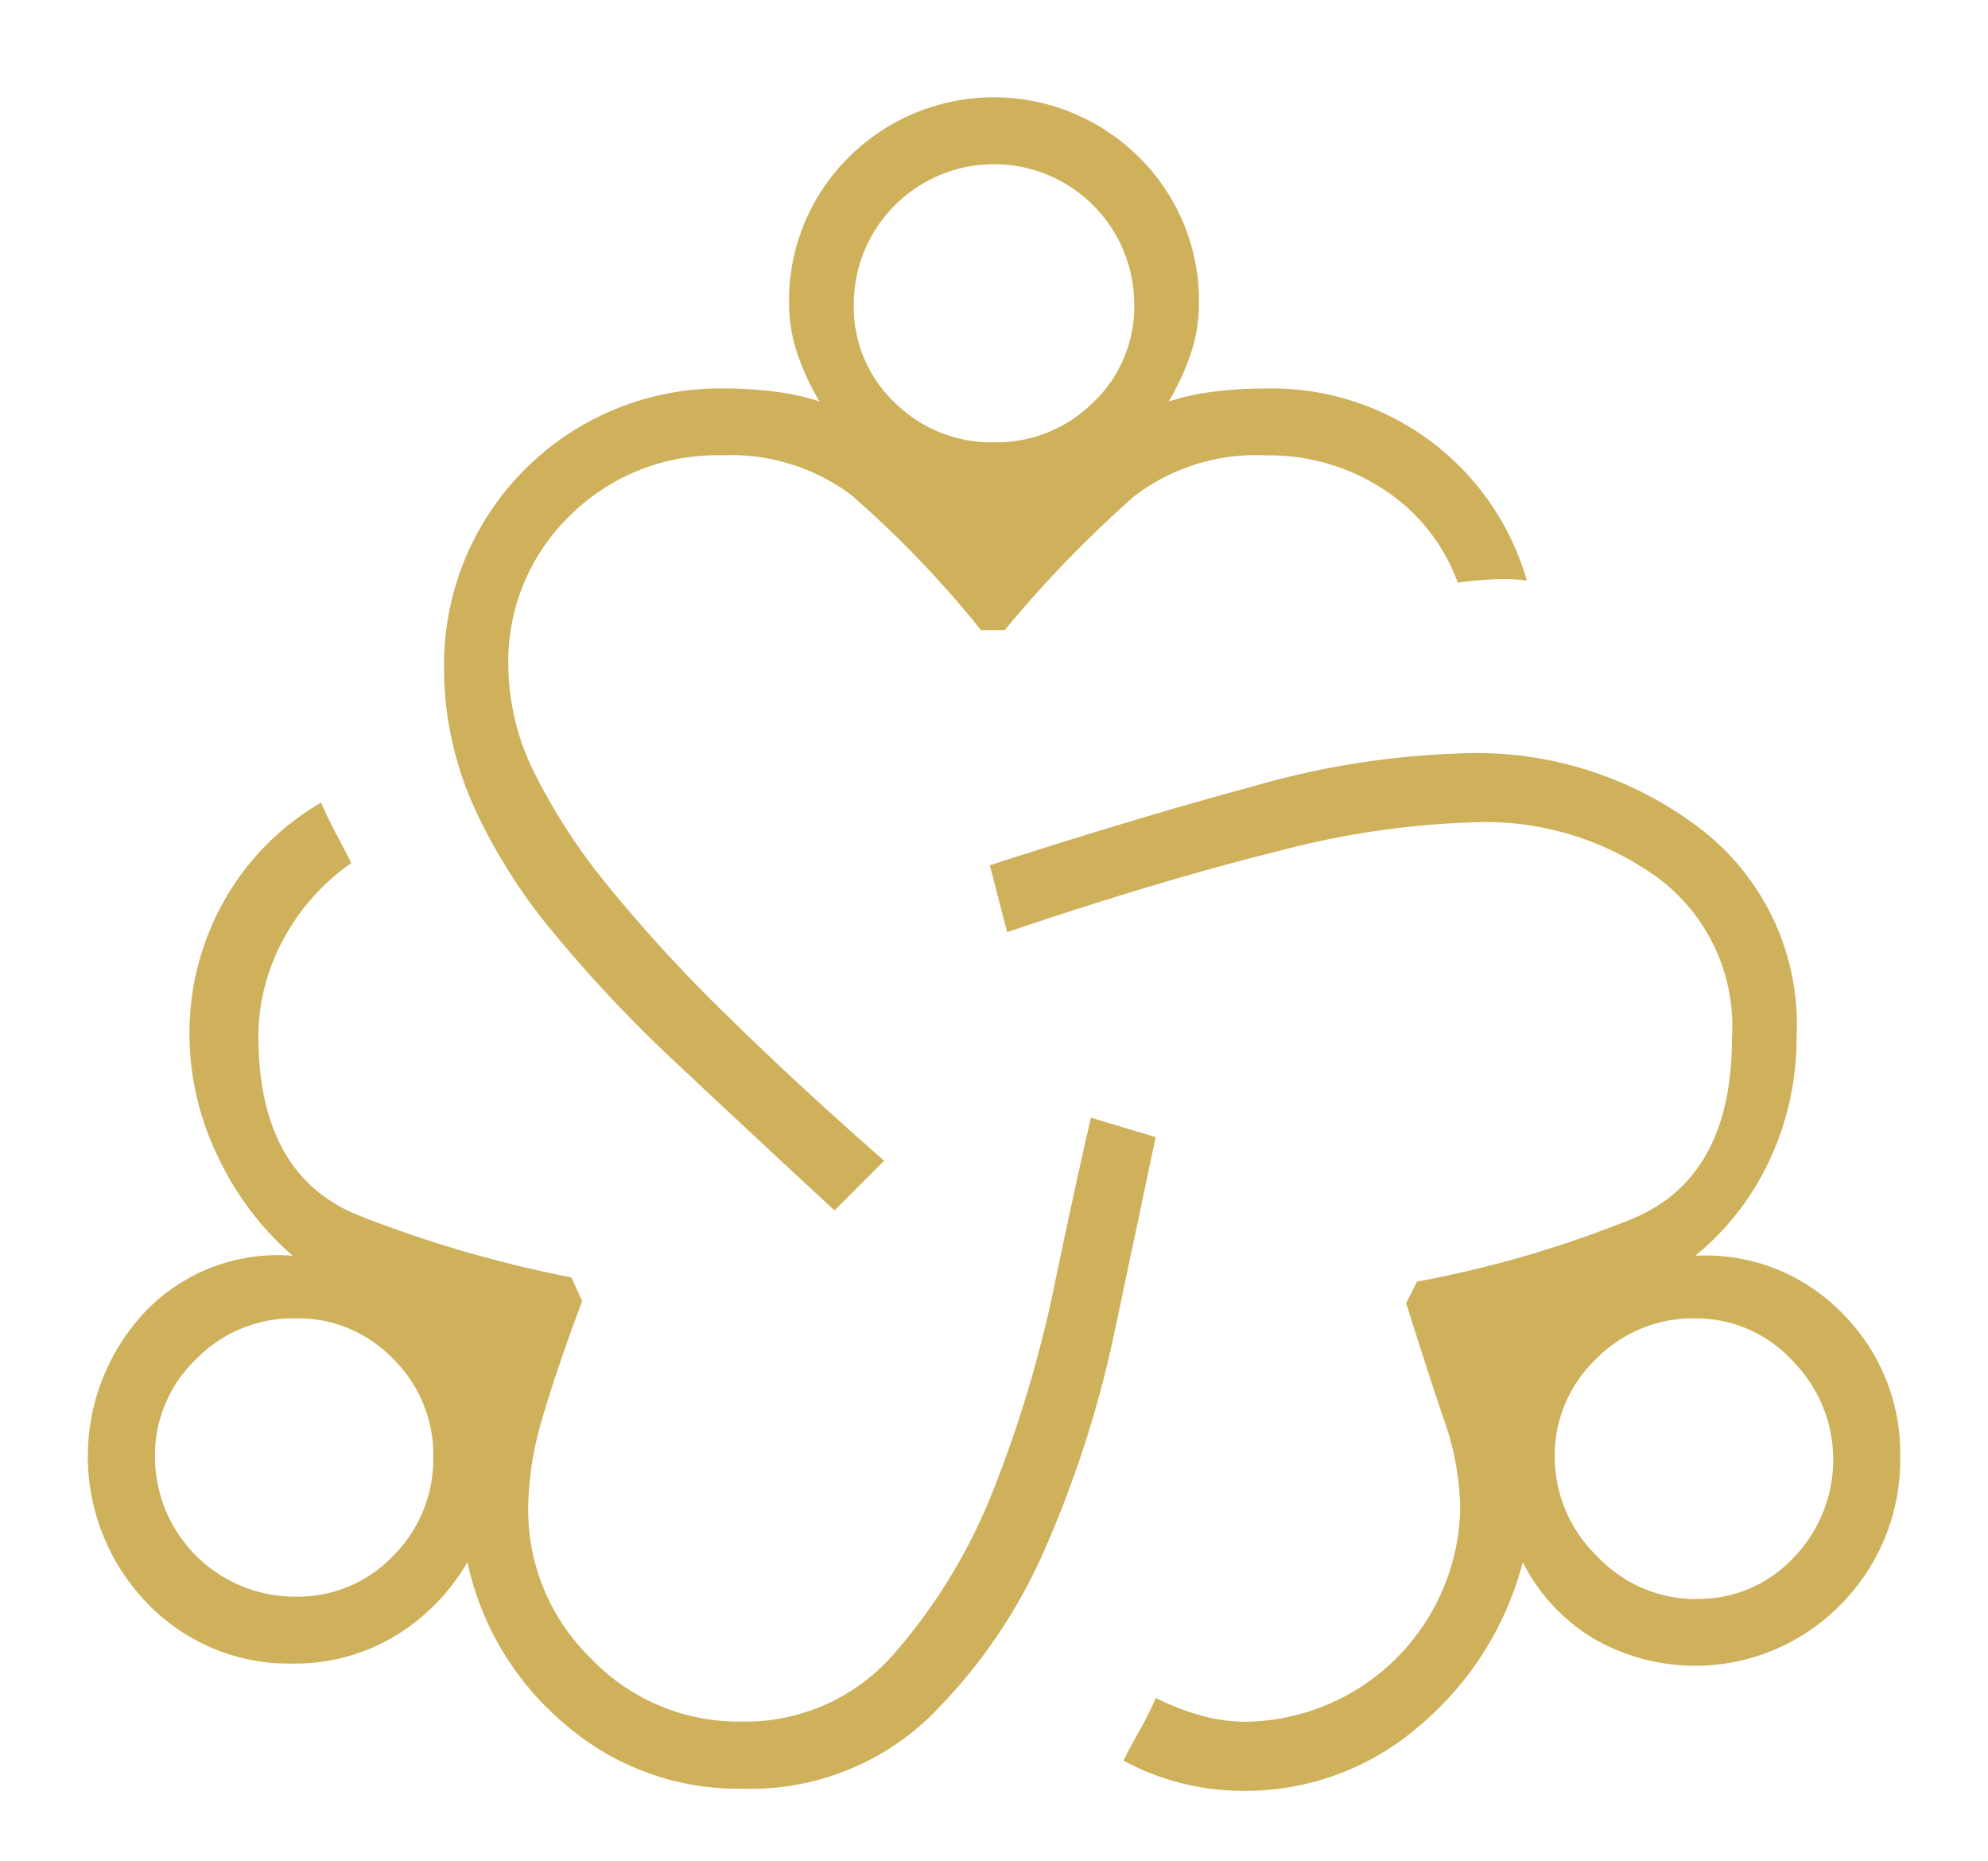 <svg xmlns="http://www.w3.org/2000/svg" xmlns:xlink="http://www.w3.org/1999/xlink" width="47" height="44" viewBox="0 0 47 44">
  <defs>
    <clipPath id="clip-rango">
      <rect width="47" height="44"/>
    </clipPath>
  </defs>
  <g id="rango" clip-path="url(#clip-rango)">
    <path id="diversity_2_FILL0_wght200_GRAD0_opsz48" d="M18.454,44.086a6.226,6.226,0,0,1-4.182-1.53,6.877,6.877,0,0,1-2.3-3.825,4.917,4.917,0,0,1-1.734,1.76,4.6,4.6,0,0,1-2.4.638A4.638,4.638,0,0,1,4.4,39.7a4.991,4.991,0,0,1-.026-6.911,4.34,4.34,0,0,1,3.468-1.3A7.1,7.1,0,0,1,6.06,29.117,6.673,6.673,0,0,1,5.4,26.235a6.363,6.363,0,0,1,.791-3.086,6.206,6.206,0,0,1,2.321-2.372q.153.357.357.74t.357.689A5.164,5.164,0,0,0,7.59,24.068a4.826,4.826,0,0,0-.561,2.219q0,3.315,2.4,4.259a28.685,28.685,0,0,0,5,1.454l.255.561q-.612,1.632-.944,2.78a7.669,7.669,0,0,0-.332,2.117A4.891,4.891,0,0,0,14.884,41a4.824,4.824,0,0,0,3.57,1.5A4.647,4.647,0,0,0,22.1,40.848a13.244,13.244,0,0,0,2.346-3.927,29.06,29.06,0,0,0,1.4-4.718q.51-2.448.867-3.978l1.53.459q-.408,1.938-.969,4.59a26.108,26.108,0,0,1-1.607,5.049,12.667,12.667,0,0,1-2.78,4.08,6.107,6.107,0,0,1-4.437,1.683ZM7.9,39.547a3.112,3.112,0,0,0,2.321-.969,3.24,3.24,0,0,0,.944-2.346,3.179,3.179,0,0,0-.944-2.3A3.112,3.112,0,0,0,7.9,32.968a3.2,3.2,0,0,0-2.346.969,3.137,3.137,0,0,0-.969,2.3A3.309,3.309,0,0,0,7.9,39.547Zm12.751-9.13q-2.04-1.887-3.723-3.468a32.572,32.572,0,0,1-2.933-3.111,13.129,13.129,0,0,1-1.913-3.06,8,8,0,0,1-.663-3.213,6.531,6.531,0,0,1,6.579-6.579,9.672,9.672,0,0,1,1.25.077,5.612,5.612,0,0,1,1.046.23,5.893,5.893,0,0,1-.536-1.173A3.683,3.683,0,0,1,19.576,9a4.766,4.766,0,0,1,1.4-3.468,4.864,4.864,0,0,1,6.885,0A4.766,4.766,0,0,1,29.266,9a3.683,3.683,0,0,1-.179,1.122,5.893,5.893,0,0,1-.536,1.173,5.612,5.612,0,0,1,1.046-.23,9.672,9.672,0,0,1,1.25-.077,6.272,6.272,0,0,1,6.171,4.539A4.179,4.179,0,0,0,36.2,15.5q-.459.026-.816.077a4.418,4.418,0,0,0-1.734-2.193,4.94,4.94,0,0,0-2.805-.816,4.73,4.73,0,0,0-3.111.969,27.978,27.978,0,0,0-3.06,3.162h-.561a24.705,24.705,0,0,0-3.06-3.188,4.733,4.733,0,0,0-3.06-.944,4.929,4.929,0,0,0-3.6,1.428,4.8,4.8,0,0,0-1.454,3.57,5.749,5.749,0,0,0,.612,2.5,14.223,14.223,0,0,0,1.76,2.7A35.689,35.689,0,0,0,18.1,25.8q1.632,1.607,3.723,3.443ZM24.421,12.26a3.24,3.24,0,0,0,2.346-.944A3.112,3.112,0,0,0,27.736,9a3.315,3.315,0,1,0-6.63,0,3.112,3.112,0,0,0,.969,2.321A3.24,3.24,0,0,0,24.421,12.26Zm5.865,31.877a5.869,5.869,0,0,1-1.428-.179,5.928,5.928,0,0,1-1.377-.536q.153-.306.383-.714a8.007,8.007,0,0,0,.383-.765,6.052,6.052,0,0,0,1.046.408,3.972,3.972,0,0,0,1.1.153,5.14,5.14,0,0,0,5.049-5.049,6.506,6.506,0,0,0-.383-2.091q-.383-1.122-.893-2.754l.255-.51a26.247,26.247,0,0,0,5.075-1.479q2.372-.969,2.372-4.284a4.37,4.37,0,0,0-1.811-3.825,6.958,6.958,0,0,0-4.106-1.275,20.464,20.464,0,0,0-4.82.689q-2.78.689-6.4,1.913l-.408-1.581q3.468-1.122,6.3-1.887a19.828,19.828,0,0,1,5.126-.765,8.7,8.7,0,0,1,5.3,1.734,5.836,5.836,0,0,1,2.346,5,6.786,6.786,0,0,1-.612,2.831A6.407,6.407,0,0,1,41,31.489a4.494,4.494,0,0,1,3.468,1.352,4.664,4.664,0,0,1,1.377,3.392,4.852,4.852,0,0,1-1.4,3.494,4.812,4.812,0,0,1-5.84.816,4.447,4.447,0,0,1-1.683-1.811,7.524,7.524,0,0,1-2.423,3.851A6.261,6.261,0,0,1,30.287,44.137ZM41.048,39.6a3.054,3.054,0,0,0,2.27-.969,3.325,3.325,0,0,0-.025-4.667,3.1,3.1,0,0,0-2.3-.995,3.2,3.2,0,0,0-2.346.969,3.137,3.137,0,0,0-.969,2.3,3.265,3.265,0,0,0,.995,2.346,3.2,3.2,0,0,0,2.372,1.02ZM7.9,36.232ZM24.421,9ZM41,36.232Z" transform="translate(-0.921 -1.804)" fill="#cfb05b"/>
  </g>
</svg>
